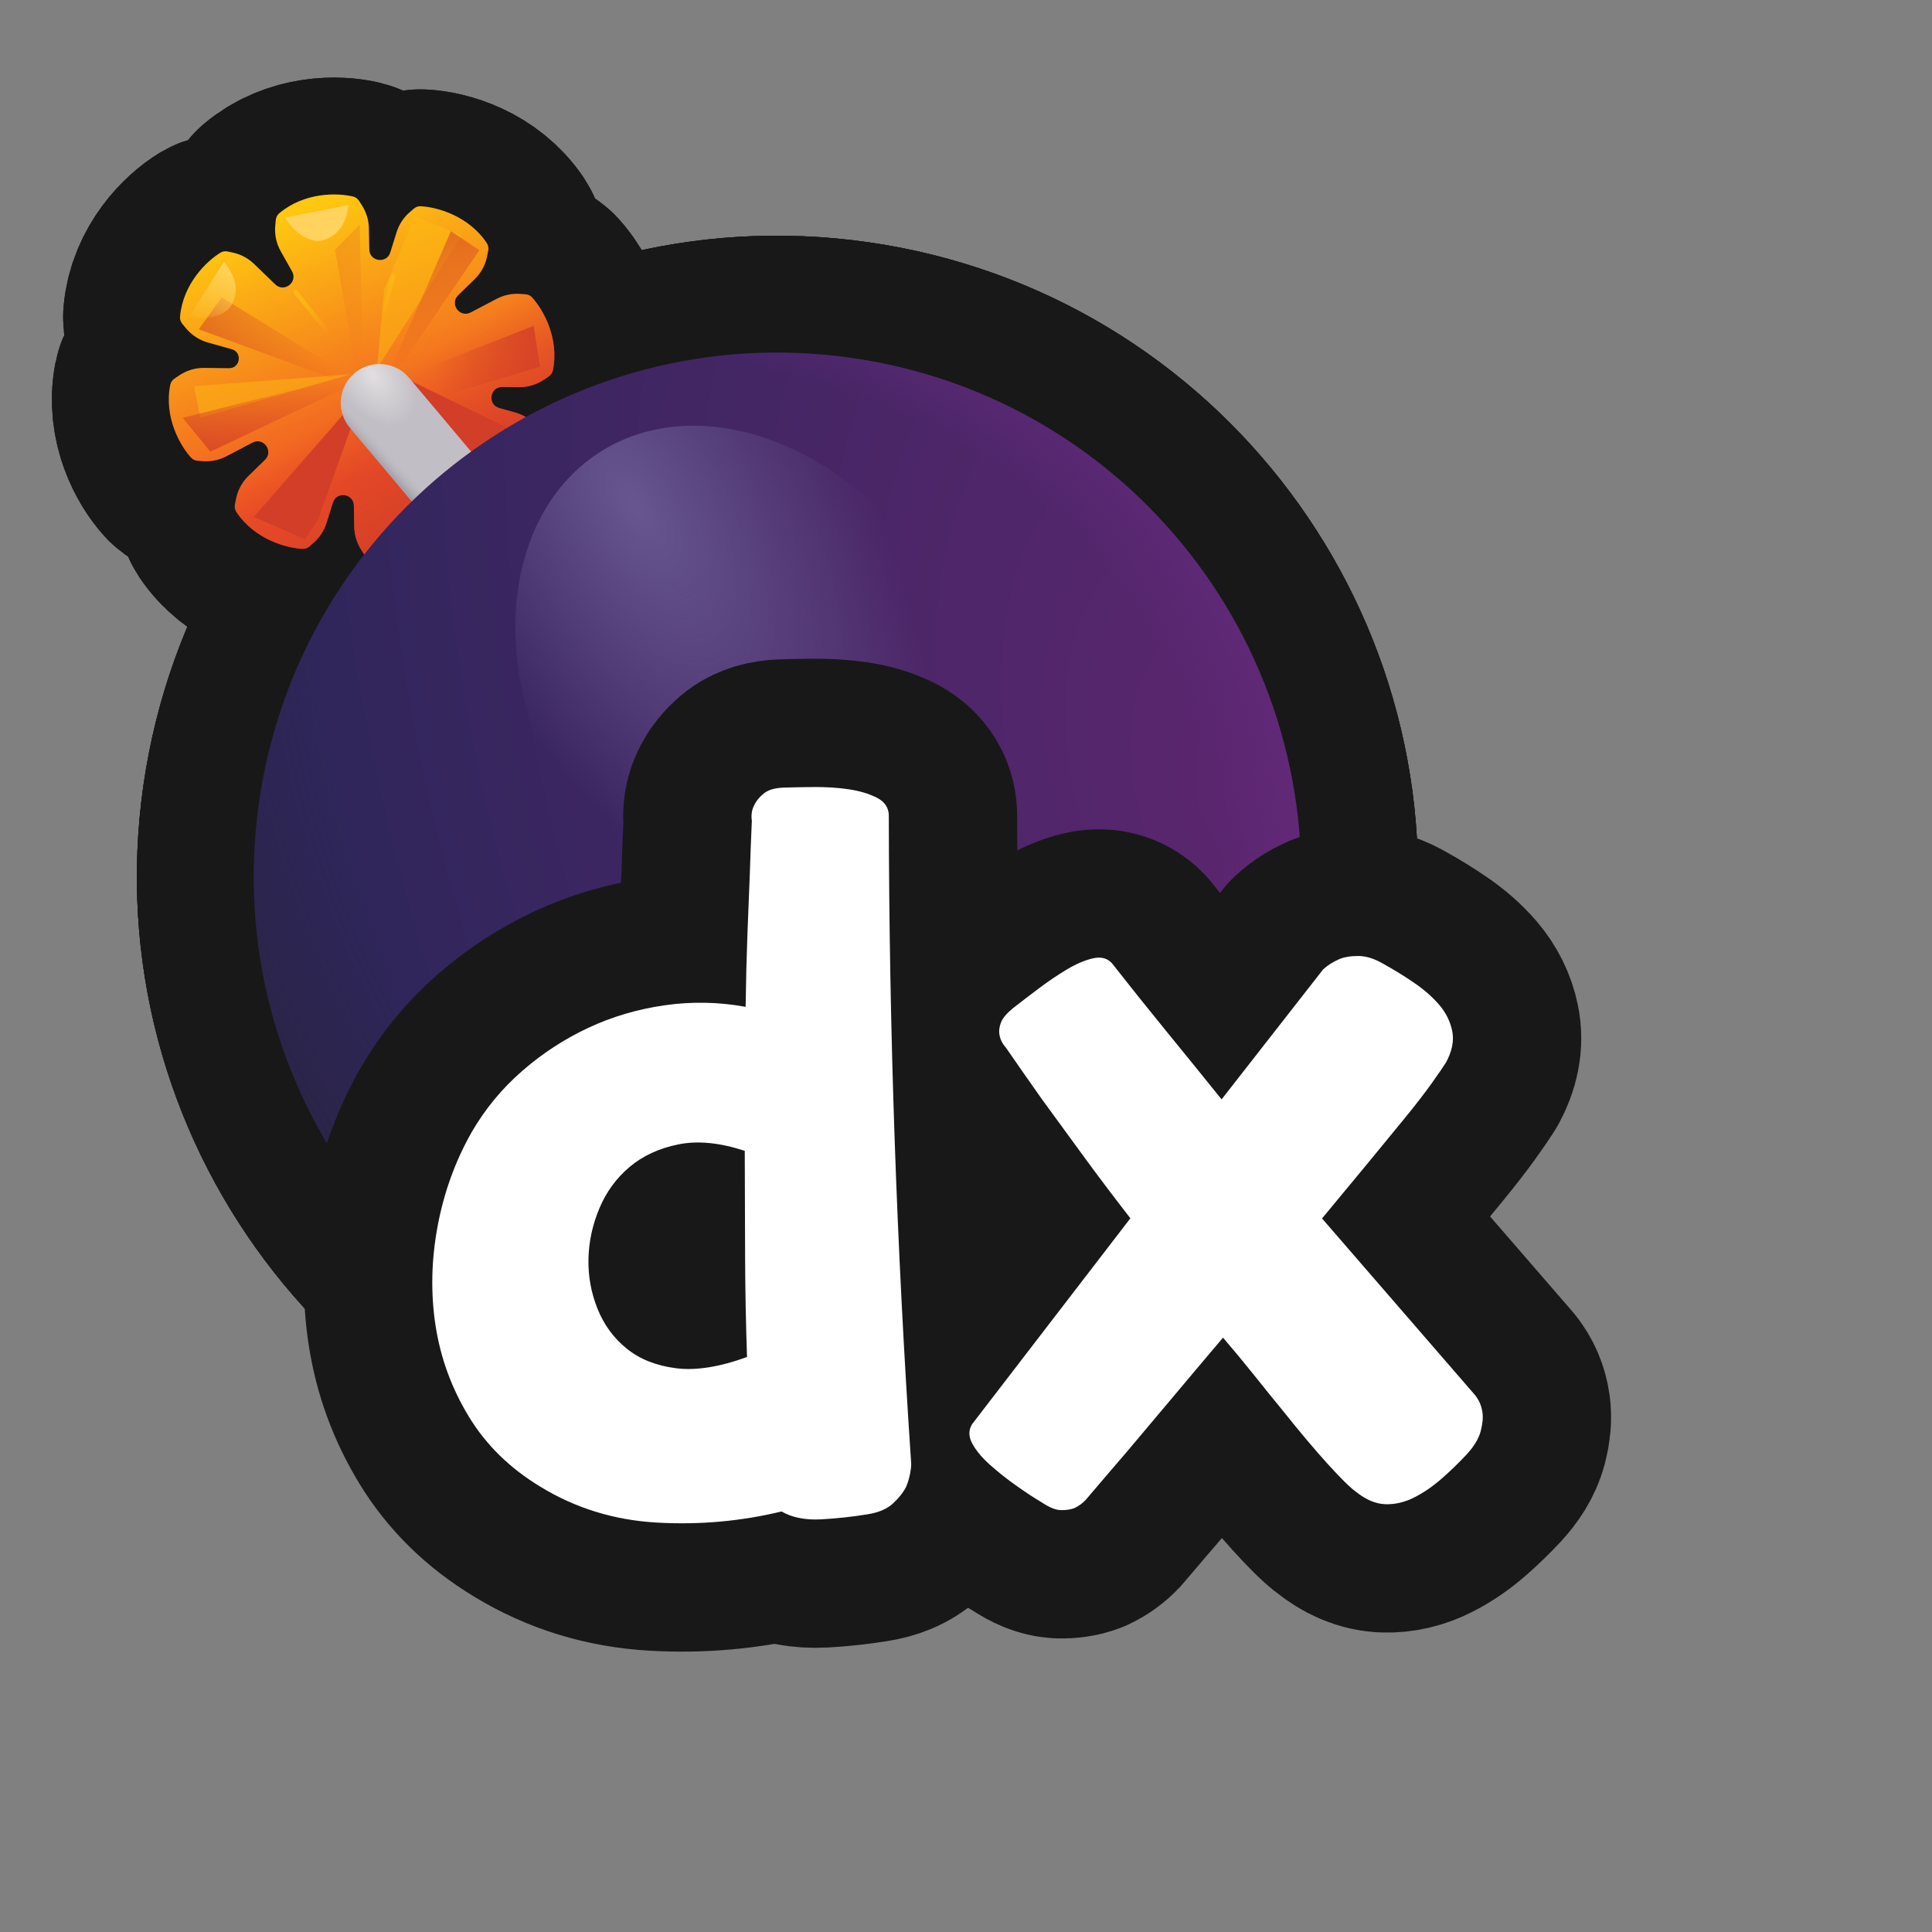 <?xml version="1.0" encoding="UTF-8"?>
<svg id="Pattern" xmlns="http://www.w3.org/2000/svg" xmlns:xlink="http://www.w3.org/1999/xlink" viewBox="0 0 280 280">
  <rect x="0" y="0" width="280" height="280" fill="#808080" stroke="none"/>
  <defs>
    <linearGradient id="linear-gradient" x1="-195.875" y1="-6552.102" x2="-241.409" y2="-6578.176" gradientTransform="translate(-6414.962 -1094.675) rotate(-81.829) scale(1 -1)" gradientUnits="userSpaceOnUse">
      <stop offset="0" stop-color="#ffc810"/>
      <stop offset=".756" stop-color="#ef4e26"/>
    </linearGradient>
    <linearGradient id="linear-gradient-2" x1="-237.521" y1="-6581.911" x2="-220.397" y2="-6566.733" gradientTransform="translate(-6414.962 -1094.675) rotate(-81.829) scale(1 -1)" gradientUnits="userSpaceOnUse">
      <stop offset="0" stop-color="#d23e27"/>
      <stop offset="1" stop-color="#d23e27" stop-opacity="0"/>
    </linearGradient>
    <linearGradient id="linear-gradient-3" x1="-236.981" y1="-6554.32" x2="-219.39" y2="-6554.921" xlink:href="#linear-gradient-2"/>
    <linearGradient id="linear-gradient-4" x1="-222.92" y1="-6543.603" x2="-213.784" y2="-6558.647" xlink:href="#linear-gradient-2"/>
    <linearGradient id="linear-gradient-5" x1="-198.281" y1="-6567.803" x2="-213.983" y2="-6575.755" xlink:href="#linear-gradient-2"/>
    <linearGradient id="linear-gradient-6" x1="-203.749" y1="-6550.421" x2="-211.356" y2="-6566.293" xlink:href="#linear-gradient-2"/>
    <linearGradient id="linear-gradient-7" x1="-208.53" y1="-6592.935" x2="-217.967" y2="-6576.201" xlink:href="#linear-gradient-2"/>
    <radialGradient id="radial-gradient" cx="-6323.371" cy="4361.447" fx="-6323.371" fy="4361.447" r="6.227" gradientTransform="translate(4817.585 22940.511) rotate(54.85) scale(3.393 -2.128)" gradientUnits="userSpaceOnUse">
      <stop offset="0" stop-color="#e1dfe1"/>
      <stop offset=".394" stop-color="#c2bec5"/>
    </radialGradient>
    <linearGradient id="linear-gradient-8" x1="-233.94" y1="-6573.583" x2="-232.384" y2="-6574.848" gradientTransform="translate(-6414.962 -1094.675) rotate(-81.829) scale(1 -1)" gradientUnits="userSpaceOnUse">
      <stop offset="0" stop-color="#a3a1a8"/>
      <stop offset="1" stop-color="#b8b6bd" stop-opacity="0"/>
    </linearGradient>
    <radialGradient id="radial-gradient-2" cx="-6783.087" cy="52.538" fx="-6783.087" fy="52.538" r="6.227" gradientTransform="translate(-133372.947 50011.454) rotate(158.785) scale(21.017 -34.568)" gradientUnits="userSpaceOnUse">
      <stop offset=".006" stop-color="#5c266f"/>
      <stop offset="1" stop-color="#2e265b"/>
    </radialGradient>
    <radialGradient id="radial-gradient-3" cx="-6756.614" cy="106.074" fx="-6756.614" fy="106.074" r="6.227" gradientTransform="translate(-130913.912 82833.909) rotate(146.706) scale(22.936 -26.322)" gradientUnits="userSpaceOnUse">
      <stop offset=".719" stop-color="#29233a" stop-opacity="0"/>
      <stop offset="1" stop-color="#29233a"/>
    </radialGradient>
    <radialGradient id="radial-gradient-4" cx="-5923.366" cy="293.063" fx="-5923.366" fy="293.063" r="6.227" gradientTransform="translate(113074.574 -23623.774) rotate(-14.279) scale(19.476 -16.532)" gradientUnits="userSpaceOnUse">
      <stop offset=".81" stop-color="#672b80" stop-opacity="0"/>
      <stop offset="1" stop-color="#672b80"/>
    </radialGradient>
    <radialGradient id="radial-gradient-5" cx="-6407.418" cy="1404.029" fx="-6407.418" fy="1404.029" r="6.227" gradientTransform="translate(-13150.718 91973.978) rotate(92.148) scale(14.411 -6.984)" gradientUnits="userSpaceOnUse">
      <stop offset="0" stop-color="#67568f"/>
      <stop offset=".728" stop-color="#67568f" stop-opacity="0"/>
    </radialGradient>
    <linearGradient id="linear-gradient-9" x1="-205.12" y1="-6544.256" x2="-214.803" y2="-6541.143" gradientTransform="translate(-6414.962 -1094.675) rotate(-81.829) scale(1 -1)" gradientUnits="userSpaceOnUse">
      <stop offset="0" stop-color="#ffd35d"/>
      <stop offset="1" stop-color="#ffd35d" stop-opacity="0"/>
    </linearGradient>
    <linearGradient id="linear-gradient-10" x1="-208.237" y1="-6553.371" x2="-212.663" y2="-6559.695" gradientTransform="translate(-6414.962 -1094.675) rotate(-81.829) scale(1 -1)" gradientUnits="userSpaceOnUse">
      <stop offset="0" stop-color="#febb12"/>
      <stop offset="1" stop-color="#febb12" stop-opacity="0"/>
    </linearGradient>
    <linearGradient id="linear-gradient-11" x1="-201.883" y1="-6566.485" x2="-209.58" y2="-6567.061" xlink:href="#linear-gradient-10"/>
  </defs>
  <a xlink:href="https://www.notion.so/dmmnotes/disorganized-11dd75f5158a4b4696afefbb7c2e711b?pvs=4">
    <g>
      <g>
        <g>
          <path d="M33.006,36.452c-.351-.076-.718-.036-1.026.149-2.047,1.237-5.466,4.544-5.89,9.289-.035.388.1.768.349,1.067l.529.635c.821.986,1.922,1.7,3.157,2.047l3.46.971c1.577.443,1.243,2.769-.395,2.75l-3.594-.042c-1.283-.014-2.54.361-3.605,1.076l-.686.461c-.323.217-.56.545-.635.926-.928,4.672,1.422,8.809,3.038,10.571.243.264.584.406.942.432l.768.055c1.175.084,2.351-.161,3.394-.709l3.779-1.981c1.589-.834,3.094,1.24,1.81,2.493l-2.399,2.34c-.919.896-1.544,2.049-1.793,3.308l-.16.811c-.075.382-.012.781.204,1.104,2.643,3.963,7.228,5.231,9.617,5.336.359.016.7-.125.972-.359l.582-.504c.891-.77,1.55-1.775,1.902-2.899l.919-2.934c.528-1.685,3.009-1.329,3.042.437l.057,3.074c.022,1.178.371,2.327,1.01,3.317l.417.647c.195.302.483.533.832.618,2.322.571,7.079.645,10.73-2.415.298-.25.472-.615.507-1.002l.074-.823c.115-1.278-.16-2.561-.789-3.679l-1.644-2.92c-.88-1.564,1.147-3.13,2.438-1.883l3.069,2.965c.847.819,1.906,1.385,3.058,1.635l.752.163c.351.076.719.037,1.026-.149,2.046-1.236,5.466-4.544,5.889-9.289.035-.387-.1-.768-.349-1.067l-.528-.635c-.821-.986-1.922-1.7-3.157-2.047l-2.324-.652c-1.752-.493-1.381-3.076.439-3.055l2.414.028c1.283.014,2.54-.361,3.606-1.076l.686-.461c.323-.217.56-.544.636-.926.929-4.672-1.422-8.808-3.038-10.571-.243-.264-.585-.406-.943-.432l-.768-.055c-1.175-.084-2.351.161-3.394.708l-3.779,1.981c-1.589.834-3.095-1.24-1.81-2.493l2.399-2.34c.919-.895,1.544-2.049,1.793-3.308l.16-.811c.076-.382.012-.781-.204-1.104-2.643-3.963-7.228-5.231-9.617-5.336-.359-.016-.701.125-.972.36l-.582.503c-.891.771-1.55,1.775-1.902,2.899l-.919,2.934c-.528,1.685-3.009,1.329-3.042-.437l-.057-3.074c-.022-1.178-.371-2.327-1.01-3.317l-.417-.647c-.195-.302-.483-.534-.832-.619-2.322-.571-7.079-.645-10.73,2.415-.298.25-.472.615-.507,1.002l-.074.823c-.115,1.277.16,2.561.789,3.678l1.644,2.92c.88,1.564-1.147,3.13-2.438,1.883l-3.069-2.965c-.847-.819-1.906-1.385-3.058-1.635l-.752-.163Z" fill="none" stroke="#181818" stroke-linecap="round" stroke-linejoin="round" stroke-width="33.878"/>
          <path d="M33.006,36.452c-.351-.076-.718-.036-1.026.149-2.047,1.237-5.466,4.544-5.89,9.289-.035.388.1.768.349,1.067l.529.635c.821.986,1.922,1.7,3.157,2.047l3.46.971c1.577.443,1.243,2.769-.395,2.75l-3.594-.042c-1.283-.014-2.54.361-3.605,1.076l-.686.461c-.323.217-.56.545-.635.926-.928,4.672,1.422,8.809,3.038,10.571.243.264.584.406.942.432l.768.055c1.175.084,2.351-.161,3.394-.709l3.779-1.981c1.589-.834,3.094,1.24,1.81,2.493l-2.399,2.34c-.919.896-1.544,2.049-1.793,3.308l-.16.811c-.075.382-.012.781.204,1.104,2.643,3.963,7.228,5.231,9.617,5.336.359.016.7-.125.972-.359l.582-.504c.891-.77,1.55-1.775,1.902-2.899l.919-2.934c.528-1.685,3.009-1.329,3.042.437l.057,3.074c.022,1.178.371,2.327,1.01,3.317l.417.647c.195.302.483.533.832.618,2.322.571,7.079.645,10.73-2.415.298-.25.472-.615.507-1.002l.074-.823c.115-1.278-.16-2.561-.789-3.679l-1.644-2.92c-.88-1.564,1.147-3.13,2.438-1.883l3.069,2.965c.847.819,1.906,1.385,3.058,1.635l.752.163c.351.076.719.037,1.026-.149,2.046-1.236,5.466-4.544,5.889-9.289.035-.387-.1-.768-.349-1.067l-.528-.635c-.821-.986-1.922-1.7-3.157-2.047l-2.324-.652c-1.752-.493-1.381-3.076.439-3.055l2.414.028c1.283.014,2.54-.361,3.606-1.076l.686-.461c.323-.217.56-.544.636-.926.929-4.672-1.422-8.808-3.038-10.571-.243-.264-.585-.406-.943-.432l-.768-.055c-1.175-.084-2.351.161-3.394.708l-3.779,1.981c-1.589.834-3.095-1.24-1.81-2.493l2.399-2.34c.919-.895,1.544-2.049,1.793-3.308l.16-.811c.076-.382.012-.781-.204-1.104-2.643-3.963-7.228-5.231-9.617-5.336-.359-.016-.701.125-.972.36l-.582.503c-.891.771-1.55,1.775-1.902,2.899l-.919,2.934c-.528,1.685-3.009,1.329-3.042-.437l-.057-3.074c-.022-1.178-.371-2.327-1.01-3.317l-.417-.647c-.195-.302-.483-.534-.832-.619-2.322-.571-7.079-.645-10.73,2.415-.298.25-.472.615-.507,1.002l-.074.823c-.115,1.277.16,2.561.789,3.678l1.644,2.92c.88,1.564-1.147,3.13-2.438,1.883l-3.069-2.965c-.847-.819-1.906-1.385-3.058-1.635l-.752-.163Z" fill="none" stroke="#181818" stroke-linecap="round" stroke-linejoin="round" stroke-width="33.878"/>
          <path d="M52.801,56.573l-16.002,18.344,7.4,3.225,1.873-2.778,6.728-18.791Z" fill="none" stroke="#181818" stroke-linecap="round" stroke-linejoin="round" stroke-width="33.878"/>
          <path d="M57.467,54.197l10.682,13.23,5.948-5.142-16.629-8.088Z" fill="none" stroke="#181818" stroke-linecap="round" stroke-linejoin="round" stroke-width="33.878"/>
          <g>
            <polygon points="50.876 54.233 28.117 55.978 29.036 60.533 50.876 54.233" fill="none" stroke="#181818" stroke-linecap="round" stroke-linejoin="round" stroke-width="33.878"/>
            <polygon points="50.876 54.233 28.117 55.978 29.036 60.533 50.876 54.233" fill="none" stroke="#181818" stroke-linecap="round" stroke-linejoin="round" stroke-width="33.878"/>
          </g>
          <g>
            <polygon points="66.935 34.128 54.625 53.436 55.688 41.949 60.087 31.371 66.935 34.128" fill="none" stroke="#181818" stroke-linecap="round" stroke-linejoin="round" stroke-width="33.878"/>
            <polygon points="66.935 34.128 54.625 53.436 55.688 41.949 60.087 31.371 66.935 34.128" fill="none" stroke="#181818" stroke-linecap="round" stroke-linejoin="round" stroke-width="33.878"/>
          </g>
          <path d="M57.069,52.861l-30.593,7.697,4.014,4.901,26.579-12.599Z" fill="none" stroke="#181818" stroke-linecap="round" stroke-linejoin="round" stroke-width="33.878"/>
          <g>
            <polygon points="55.607 57.566 32.13 43.088 28.811 47.723 55.607 57.566" fill="none" stroke="#181818" stroke-linecap="round" stroke-linejoin="round" stroke-width="33.878"/>
            <polygon points="55.607 57.566 32.13 43.088 28.811 47.723 55.607 57.566" fill="none" stroke="#181818" stroke-linecap="round" stroke-linejoin="round" stroke-width="33.878"/>
          </g>
          <g>
            <polygon points="54.657 58.019 69.478 36.263 65.352 33.508 54.657 58.019" fill="none" stroke="#181818" stroke-linecap="round" stroke-linejoin="round" stroke-width="33.878"/>
            <polygon points="54.657 58.019 69.478 36.263 65.352 33.508 54.657 58.019" fill="none" stroke="#181818" stroke-linecap="round" stroke-linejoin="round" stroke-width="33.878"/>
          </g>
          <g>
            <polygon points="52.826 60.14 52.122 32.567 48.55 36.206 52.826 60.14" fill="none" stroke="#181818" stroke-linecap="round" stroke-linejoin="round" stroke-width="33.878"/>
            <polygon points="52.826 60.14 52.122 32.567 48.55 36.206 52.826 60.14" fill="none" stroke="#181818" stroke-linecap="round" stroke-linejoin="round" stroke-width="33.878"/>
          </g>
          <path d="M78.258,53.151l-.917-5.93-21.567,8.501,4.195,2.961,18.29-5.532Z" fill="none" stroke="#181818" stroke-linecap="round" stroke-linejoin="round" stroke-width="33.878"/>
          <path d="M54.995,58.363l15.322,18.222" fill="none" stroke="#181818" stroke-linecap="round" stroke-linejoin="round" stroke-width="33.878"/>
          <path d="M54.995,58.363l15.322,18.222" fill="none" stroke="#181818" stroke-linecap="round" stroke-linejoin="round" stroke-width="33.878"/>
          <path d="M187.792,137.782c-5.957,41.487-44.418,70.29-85.905,64.333-41.487-5.957-70.29-44.418-64.333-85.905,5.957-41.487,44.418-70.29,85.905-64.333,41.487,5.957,70.29,44.418,64.333,85.905Z" fill="none" stroke="#181818" stroke-linecap="round" stroke-linejoin="round" stroke-width="33.878"/>
          <path d="M187.792,137.782c-5.957,41.487-44.418,70.29-85.905,64.333-41.487-5.957-70.29-44.418-64.333-85.905,5.957-41.487,44.418-70.29,85.905-64.333,41.487,5.957,70.29,44.418,64.333,85.905Z" fill="none" stroke="#181818" stroke-linecap="round" stroke-linejoin="round" stroke-width="33.878"/>
          <path d="M187.792,137.782c-5.957,41.487-44.418,70.29-85.905,64.333-41.487-5.957-70.29-44.418-64.333-85.905,5.957-41.487,44.418-70.29,85.905-64.333,41.487,5.957,70.29,44.418,64.333,85.905Z" fill="none" stroke="#181818" stroke-linecap="round" stroke-linejoin="round" stroke-width="33.878"/>
          <ellipse cx="109.26" cy="100.798" rx="31.333" ry="41.746" transform="translate(-36.804 73.172) rotate(-31.983)" fill="none" stroke="#181818" stroke-linecap="round" stroke-linejoin="round" stroke-width="33.878"/>
          <path d="M41.357,31.537l9.158-1.83c-.228,1.589-.808,4.258-3.629,5.081-2.573.751-5.083-2.253-5.529-3.251Z" fill="none" stroke="#181818" stroke-linecap="round" stroke-linejoin="round" stroke-width="33.878"/>
          <path d="M27.477,45.83l4.968-7.909c.997,1.258,2.536,3.515,1.194,6.129-1.224,2.385-5.131,2.141-6.162,1.779Z" fill="none" stroke="#181818" stroke-linecap="round" stroke-linejoin="round" stroke-width="33.878"/>
          <path d="M42.808,42.312l7.314,8.963" fill="none" stroke="#181818" stroke-linecap="round" stroke-linejoin="round" stroke-width="33.878"/>
          <path d="M56.941,40.065l-2.43,9.76" fill="none" stroke="#181818" stroke-linecap="round" stroke-linejoin="round" stroke-width="33.878"/>
        </g>
        <g>
          <path d="M33.006,36.452c-.351-.076-.718-.036-1.026.149-2.047,1.237-5.466,4.544-5.89,9.289-.035.388.1.768.349,1.067l.529.635c.821.986,1.922,1.7,3.157,2.047l3.46.971c1.577.443,1.243,2.769-.395,2.75l-3.594-.042c-1.283-.014-2.54.361-3.605,1.076l-.686.461c-.323.217-.56.545-.635.926-.928,4.672,1.422,8.809,3.038,10.571.243.264.584.406.942.432l.768.055c1.175.084,2.351-.161,3.394-.709l3.779-1.981c1.589-.834,3.094,1.24,1.81,2.493l-2.399,2.34c-.919.896-1.544,2.049-1.793,3.308l-.16.811c-.075.382-.012.781.204,1.104,2.643,3.963,7.228,5.231,9.617,5.336.359.016.7-.125.972-.359l.582-.504c.891-.77,1.55-1.775,1.902-2.899l.919-2.934c.528-1.685,3.009-1.329,3.042.437l.057,3.074c.022,1.178.371,2.327,1.01,3.317l.417.647c.195.302.483.533.832.618,2.322.571,7.079.645,10.73-2.415.298-.25.472-.615.507-1.002l.074-.823c.115-1.278-.16-2.561-.789-3.679l-1.644-2.92c-.88-1.564,1.147-3.13,2.438-1.883l3.069,2.965c.847.819,1.906,1.385,3.058,1.635l.752.163c.351.076.719.037,1.026-.149,2.046-1.236,5.466-4.544,5.889-9.289.035-.387-.1-.768-.349-1.067l-.528-.635c-.821-.986-1.922-1.7-3.157-2.047l-2.324-.652c-1.752-.493-1.381-3.076.439-3.055l2.414.028c1.283.014,2.54-.361,3.606-1.076l.686-.461c.323-.217.56-.544.636-.926.929-4.672-1.422-8.808-3.038-10.571-.243-.264-.585-.406-.943-.432l-.768-.055c-1.175-.084-2.351.161-3.394.708l-3.779,1.981c-1.589.834-3.095-1.24-1.81-2.493l2.399-2.34c.919-.895,1.544-2.049,1.793-3.308l.16-.811c.076-.382.012-.781-.204-1.104-2.643-3.963-7.228-5.231-9.617-5.336-.359-.016-.701.125-.972.36l-.582.503c-.891.771-1.55,1.775-1.902,2.899l-.919,2.934c-.528,1.685-3.009,1.329-3.042-.437l-.057-3.074c-.022-1.178-.371-2.327-1.01-3.317l-.417-.647c-.195-.302-.483-.534-.832-.619-2.322-.571-7.079-.645-10.73,2.415-.298.25-.472.615-.507,1.002l-.074.823c-.115,1.277.16,2.561.789,3.678l1.644,2.92c.88,1.564-1.147,3.13-2.438,1.883l-3.069-2.965c-.847-.819-1.906-1.385-3.058-1.635l-.752-.163Z" fill="url(#linear-gradient)" fill-rule="evenodd" stroke-width="0"/>
          <path d="M33.006,36.452c-.351-.076-.718-.036-1.026.149-2.047,1.237-5.466,4.544-5.89,9.289-.035.388.1.768.349,1.067l.529.635c.821.986,1.922,1.7,3.157,2.047l3.46.971c1.577.443,1.243,2.769-.395,2.75l-3.594-.042c-1.283-.014-2.54.361-3.605,1.076l-.686.461c-.323.217-.56.545-.635.926-.928,4.672,1.422,8.809,3.038,10.571.243.264.584.406.942.432l.768.055c1.175.084,2.351-.161,3.394-.709l3.779-1.981c1.589-.834,3.094,1.24,1.81,2.493l-2.399,2.34c-.919.896-1.544,2.049-1.793,3.308l-.16.811c-.075.382-.012.781.204,1.104,2.643,3.963,7.228,5.231,9.617,5.336.359.016.7-.125.972-.359l.582-.504c.891-.77,1.55-1.775,1.902-2.899l.919-2.934c.528-1.685,3.009-1.329,3.042.437l.057,3.074c.022,1.178.371,2.327,1.01,3.317l.417.647c.195.302.483.533.832.618,2.322.571,7.079.645,10.73-2.415.298-.25.472-.615.507-1.002l.074-.823c.115-1.278-.16-2.561-.789-3.679l-1.644-2.92c-.88-1.564,1.147-3.13,2.438-1.883l3.069,2.965c.847.819,1.906,1.385,3.058,1.635l.752.163c.351.076.719.037,1.026-.149,2.046-1.236,5.466-4.544,5.889-9.289.035-.387-.1-.768-.349-1.067l-.528-.635c-.821-.986-1.922-1.7-3.157-2.047l-2.324-.652c-1.752-.493-1.381-3.076.439-3.055l2.414.028c1.283.014,2.54-.361,3.606-1.076l.686-.461c.323-.217.56-.544.636-.926.929-4.672-1.422-8.808-3.038-10.571-.243-.264-.585-.406-.943-.432l-.768-.055c-1.175-.084-2.351.161-3.394.708l-3.779,1.981c-1.589.834-3.095-1.24-1.81-2.493l2.399-2.34c.919-.895,1.544-2.049,1.793-3.308l.16-.811c.076-.382.012-.781-.204-1.104-2.643-3.963-7.228-5.231-9.617-5.336-.359-.016-.701.125-.972.36l-.582.503c-.891.771-1.55,1.775-1.902,2.899l-.919,2.934c-.528,1.685-3.009,1.329-3.042-.437l-.057-3.074c-.022-1.178-.371-2.327-1.01-3.317l-.417-.647c-.195-.302-.483-.534-.832-.619-2.322-.571-7.079-.645-10.73,2.415-.298.25-.472.615-.507,1.002l-.074.823c-.115,1.277.16,2.561.789,3.678l1.644,2.92c.88,1.564-1.147,3.13-2.438,1.883l-3.069-2.965c-.847-.819-1.906-1.385-3.058-1.635l-.752-.163Z" fill="url(#linear-gradient-2)" fill-rule="evenodd" stroke-width="0"/>
          <path d="M52.801,56.573l-16.002,18.344,7.4,3.225,1.873-2.778,6.728-18.791Z" fill="#d23e27" stroke-width="0"/>
          <path d="M57.467,54.197l10.682,13.23,5.948-5.142-16.629-8.088Z" fill="#d23e27" stroke-width="0"/>
          <polygon points="50.876 54.233 28.117 55.978 29.036 60.533 50.876 54.233" fill="#febb12" opacity=".5" stroke-width="0"/>
          <polygon points="66.935 34.128 54.625 53.436 55.688 41.949 60.087 31.371 66.935 34.128" fill="#febb12" opacity=".5" stroke-width="0"/>
          <path d="M57.069,52.861l-30.593,7.697,4.014,4.901,26.579-12.599Z" fill="url(#linear-gradient-3)" stroke-width="0"/>
          <polygon points="55.607 57.566 32.13 43.088 28.811 47.723 55.607 57.566" fill="url(#linear-gradient-4)" opacity=".6" stroke-width="0"/>
          <polygon points="54.657 58.019 69.478 36.263 65.352 33.508 54.657 58.019" fill="url(#linear-gradient-5)" opacity=".6" stroke-width="0"/>
          <polygon points="52.826 60.14 52.122 32.567 48.55 36.206 52.826 60.14" fill="url(#linear-gradient-6)" opacity=".3" stroke-width="0"/>
          <path d="M78.258,53.151l-.917-5.93-21.567,8.501,4.195,2.961,18.29-5.532Z" fill="url(#linear-gradient-7)" stroke-width="0"/>
          <path d="M54.995,58.363l15.322,18.222" fill="none" stroke="url(#radial-gradient)" stroke-linecap="round" stroke-width="11.208"/>
          <path d="M54.995,58.363l15.322,18.222" fill="none" stroke="url(#linear-gradient-8)" stroke-linecap="round" stroke-width="11.208"/>
          <path d="M187.792,137.782c-5.957,41.487-44.418,70.29-85.905,64.333-41.487-5.957-70.29-44.418-64.333-85.905,5.957-41.487,44.418-70.29,85.905-64.333,41.487,5.957,70.29,44.418,64.333,85.905Z" fill="url(#radial-gradient-2)" stroke-width="0"/>
          <path d="M187.792,137.782c-5.957,41.487-44.418,70.29-85.905,64.333-41.487-5.957-70.29-44.418-64.333-85.905,5.957-41.487,44.418-70.29,85.905-64.333,41.487,5.957,70.29,44.418,64.333,85.905Z" fill="url(#radial-gradient-3)" stroke-width="0"/>
          <path d="M187.792,137.782c-5.957,41.487-44.418,70.29-85.905,64.333-41.487-5.957-70.29-44.418-64.333-85.905,5.957-41.487,44.418-70.29,85.905-64.333,41.487,5.957,70.29,44.418,64.333,85.905Z" fill="url(#radial-gradient-4)" stroke-width="0"/>
          <ellipse cx="109.26" cy="100.798" rx="31.333" ry="41.746" transform="translate(-36.804 73.172) rotate(-31.983)" fill="url(#radial-gradient-5)" stroke-width="0"/>
          <path d="M41.357,31.537l9.158-1.83c-.228,1.589-.808,4.258-3.629,5.081-2.573.751-5.083-2.253-5.529-3.251Z" fill="#ffd35d" stroke-width="0"/>
          <path d="M27.477,45.83l4.968-7.909c.997,1.258,2.536,3.515,1.194,6.129-1.224,2.385-5.131,2.141-6.162,1.779Z" fill="url(#linear-gradient-9)" stroke-width="0"/>
          <path d="M42.808,42.312l7.314,8.963" fill="none" stroke="url(#linear-gradient-10)" stroke-linecap="round" stroke-width=".623"/>
          <path d="M56.941,40.065l-2.43,9.76" fill="none" stroke="url(#linear-gradient-11)" stroke-linecap="round" stroke-width=".623"/>
        </g>
      </g>
      <g id="AC">
        <g>
          <path d="M128.812,118.132c.046,31.298,1.13,62.654,3.251,94.067-.056,1.13-.3,2.221-.733,3.269-.441.861-1.094,1.683-1.958,2.464-.868.784-2.096,1.293-3.684,1.538-2.151.355-4.374.596-6.672.724-2.301.126-4.217-.255-5.75-1.14-5.872,1.423-11.895,1.961-18.061,1.611-6.17-.351-11.799-2.082-16.887-5.197-4.417-2.667-7.871-6.049-10.361-10.146-2.492-4.095-4.1-8.481-4.826-13.157-.725-4.673-.633-9.47.279-14.39.909-4.917,2.562-9.486,4.954-13.706,1.95-3.356,4.386-6.307,7.308-8.853,2.918-2.543,6.113-4.628,9.582-6.252,3.469-1.622,7.167-2.715,11.096-3.274,3.928-.559,7.83-.482,11.71.23.054-3.854.143-7.407.267-10.654.121-3.247.234-6.092.339-8.542.09-2.823.188-5.41.296-7.765-.124-.841-.01-1.597.344-2.267.263-.573.713-1.129,1.353-1.668.638-.539,1.614-.832,2.931-.877,1.219-.042,2.698-.069,4.438-.083,1.737-.012,3.387.094,4.946.322,1.559.228,2.911.628,4.059,1.199,1.148.573,1.741,1.42,1.78,2.547ZM107.936,166.79c-3.615-1.19-6.82-1.503-9.62-.937-2.8.568-5.159,1.658-7.077,3.276-1.918,1.617-3.377,3.62-4.375,6.002-1,2.385-1.525,4.824-1.58,7.315-.055,2.494.381,4.899,1.307,7.216.927,2.318,2.332,4.244,4.219,5.776,1.885,1.534,4.267,2.485,7.146,2.854,2.88.372,6.315-.17,10.308-1.625-.159-4.599-.251-9.296-.276-14.089-.023-4.793-.043-10.056-.051-15.789Z" fill="none" stroke="#181818" stroke-linecap="round" stroke-linejoin="round" stroke-width="37.196"/>
          <path d="M213.77,202.185c.59.733.946,1.567,1.073,2.501.118.75.033,1.668-.257,2.758-.293,1.092-.98,2.219-2.068,3.385s-2.271,2.312-3.547,3.436c-1.279,1.125-2.608,2.042-3.994,2.746-1.386.705-2.783,1.035-4.195.991-1.412-.046-2.843-.655-4.293-1.825-.771-.538-2.108-1.853-4.014-3.95-1.905-2.095-4.136-4.743-6.689-7.946-1.277-1.553-2.627-3.223-4.05-5.006-1.426-1.784-2.922-3.586-4.487-5.414-2.71,3.195-5.262,6.223-7.652,9.076-2.393,2.856-4.492,5.35-6.297,7.479-2.17,2.521-4.158,4.845-5.964,6.974-.454.487-1.005.881-1.651,1.186-.557.206-1.211.299-1.963.279-.754-.023-1.659-.39-2.717-1.104-1.058-.62-2.283-1.424-3.68-2.411-1.396-.985-2.677-1.999-3.84-3.04-1.165-1.039-2.023-2.067-2.574-3.083-.553-1.014-.561-1.955-.027-2.819l22.938-29.836c-2.559-3.295-4.924-6.432-7.094-9.413-2.172-2.979-4.095-5.615-5.771-7.907-1.879-2.661-3.609-5.138-5.191-7.434-.49-.547-.793-1.147-.908-1.801-.114-.561-.041-1.173.219-1.841.258-.666.89-1.392,1.898-2.181,1.006-.786,2.196-1.697,3.57-2.731,1.375-1.034,2.729-1.949,4.064-2.749,1.334-.797,2.584-1.333,3.752-1.61,1.164-.273,2.088-.048,2.772.679,2.654,3.387,5.307,6.704,7.957,9.947,2.649,3.246,5.301,6.514,7.952,9.806l14.717-18.837c.637-.586,1.418-1.082,2.346-1.491.74-.308,1.676-.457,2.803-.45,1.129.009,2.363.412,3.709,1.211,1.438.796,2.877,1.687,4.321,2.67,1.444.985,2.655,2.047,3.636,3.188.978,1.142,1.609,2.412,1.894,3.812.282,1.4-.019,2.916-.9,4.543-.356.576-1.052,1.587-2.081,3.032-1.031,1.445-2.357,3.161-3.98,5.143-1.624,1.983-3.45,4.208-5.48,6.675-2.029,2.467-4.173,5.057-6.428,7.765,3.719,4.291,7.416,8.556,11.087,12.799s7.365,8.511,11.087,12.799Z" fill="none" stroke="#181818" stroke-linecap="round" stroke-linejoin="round" stroke-width="37.196"/>
        </g>
        <g>
          <path d="M128.812,118.132c.046,31.298,1.13,62.654,3.251,94.067-.056,1.13-.3,2.221-.733,3.269-.441.861-1.094,1.683-1.958,2.464-.868.784-2.096,1.293-3.684,1.538-2.151.355-4.374.596-6.672.724-2.301.126-4.217-.255-5.75-1.14-5.872,1.423-11.895,1.961-18.061,1.611-6.17-.351-11.799-2.082-16.887-5.197-4.417-2.667-7.871-6.049-10.361-10.146-2.492-4.095-4.1-8.481-4.826-13.157-.725-4.673-.633-9.47.279-14.39.909-4.917,2.562-9.486,4.954-13.706,1.95-3.356,4.386-6.307,7.308-8.853,2.918-2.543,6.113-4.628,9.582-6.252,3.469-1.622,7.167-2.715,11.096-3.274,3.928-.559,7.83-.482,11.71.23.054-3.854.143-7.407.267-10.654.121-3.247.234-6.092.339-8.542.09-2.823.188-5.41.296-7.765-.124-.841-.01-1.597.344-2.267.263-.573.713-1.129,1.353-1.668.638-.539,1.614-.832,2.931-.877,1.219-.042,2.698-.069,4.438-.083,1.737-.012,3.387.094,4.946.322,1.559.228,2.911.628,4.059,1.199,1.148.573,1.741,1.42,1.78,2.547ZM107.936,166.79c-3.615-1.19-6.82-1.503-9.62-.937-2.8.568-5.159,1.658-7.077,3.276-1.918,1.617-3.377,3.62-4.375,6.002-1,2.385-1.525,4.824-1.58,7.315-.055,2.494.381,4.899,1.307,7.216.927,2.318,2.332,4.244,4.219,5.776,1.885,1.534,4.267,2.485,7.146,2.854,2.88.372,6.315-.17,10.308-1.625-.159-4.599-.251-9.296-.276-14.089-.023-4.793-.043-10.056-.051-15.789Z" fill="#fff" stroke-width="0"/>
          <path d="M213.77,202.185c.59.733.946,1.567,1.073,2.501.118.75.033,1.668-.257,2.758-.293,1.092-.98,2.219-2.068,3.385s-2.271,2.312-3.547,3.436c-1.279,1.125-2.608,2.042-3.994,2.746-1.386.705-2.783,1.035-4.195.991-1.412-.046-2.843-.655-4.293-1.825-.771-.538-2.108-1.853-4.014-3.95-1.905-2.095-4.136-4.743-6.689-7.946-1.277-1.553-2.627-3.223-4.05-5.006-1.426-1.784-2.922-3.586-4.487-5.414-2.71,3.195-5.262,6.223-7.652,9.076-2.393,2.856-4.492,5.35-6.297,7.479-2.17,2.521-4.158,4.845-5.964,6.974-.454.487-1.005.881-1.651,1.186-.557.206-1.211.299-1.963.279-.754-.023-1.659-.39-2.717-1.104-1.058-.62-2.283-1.424-3.68-2.411-1.396-.985-2.677-1.999-3.84-3.04-1.165-1.039-2.023-2.067-2.574-3.083-.553-1.014-.561-1.955-.027-2.819l22.938-29.836c-2.559-3.295-4.924-6.432-7.094-9.413-2.172-2.979-4.095-5.615-5.771-7.907-1.879-2.661-3.609-5.138-5.191-7.434-.49-.547-.793-1.147-.908-1.801-.114-.561-.041-1.173.219-1.841.258-.666.89-1.392,1.898-2.181,1.006-.786,2.196-1.697,3.57-2.731,1.375-1.034,2.729-1.949,4.064-2.749,1.334-.797,2.584-1.333,3.752-1.61,1.164-.273,2.088-.048,2.772.679,2.654,3.387,5.307,6.704,7.957,9.947,2.649,3.246,5.301,6.514,7.952,9.806l14.717-18.837c.637-.586,1.418-1.082,2.346-1.491.74-.308,1.676-.457,2.803-.45,1.129.009,2.363.412,3.709,1.211,1.438.796,2.877,1.687,4.321,2.67,1.444.985,2.655,2.047,3.636,3.188.978,1.142,1.609,2.412,1.894,3.812.282,1.4-.019,2.916-.9,4.543-.356.576-1.052,1.587-2.081,3.032-1.031,1.445-2.357,3.161-3.98,5.143-1.624,1.983-3.45,4.208-5.48,6.675-2.029,2.467-4.173,5.057-6.428,7.765,3.719,4.291,7.416,8.556,11.087,12.799s7.365,8.511,11.087,12.799Z" fill="#fff" stroke-width="0"/>
        </g>
      </g>
    </g>
  </a>
</svg>